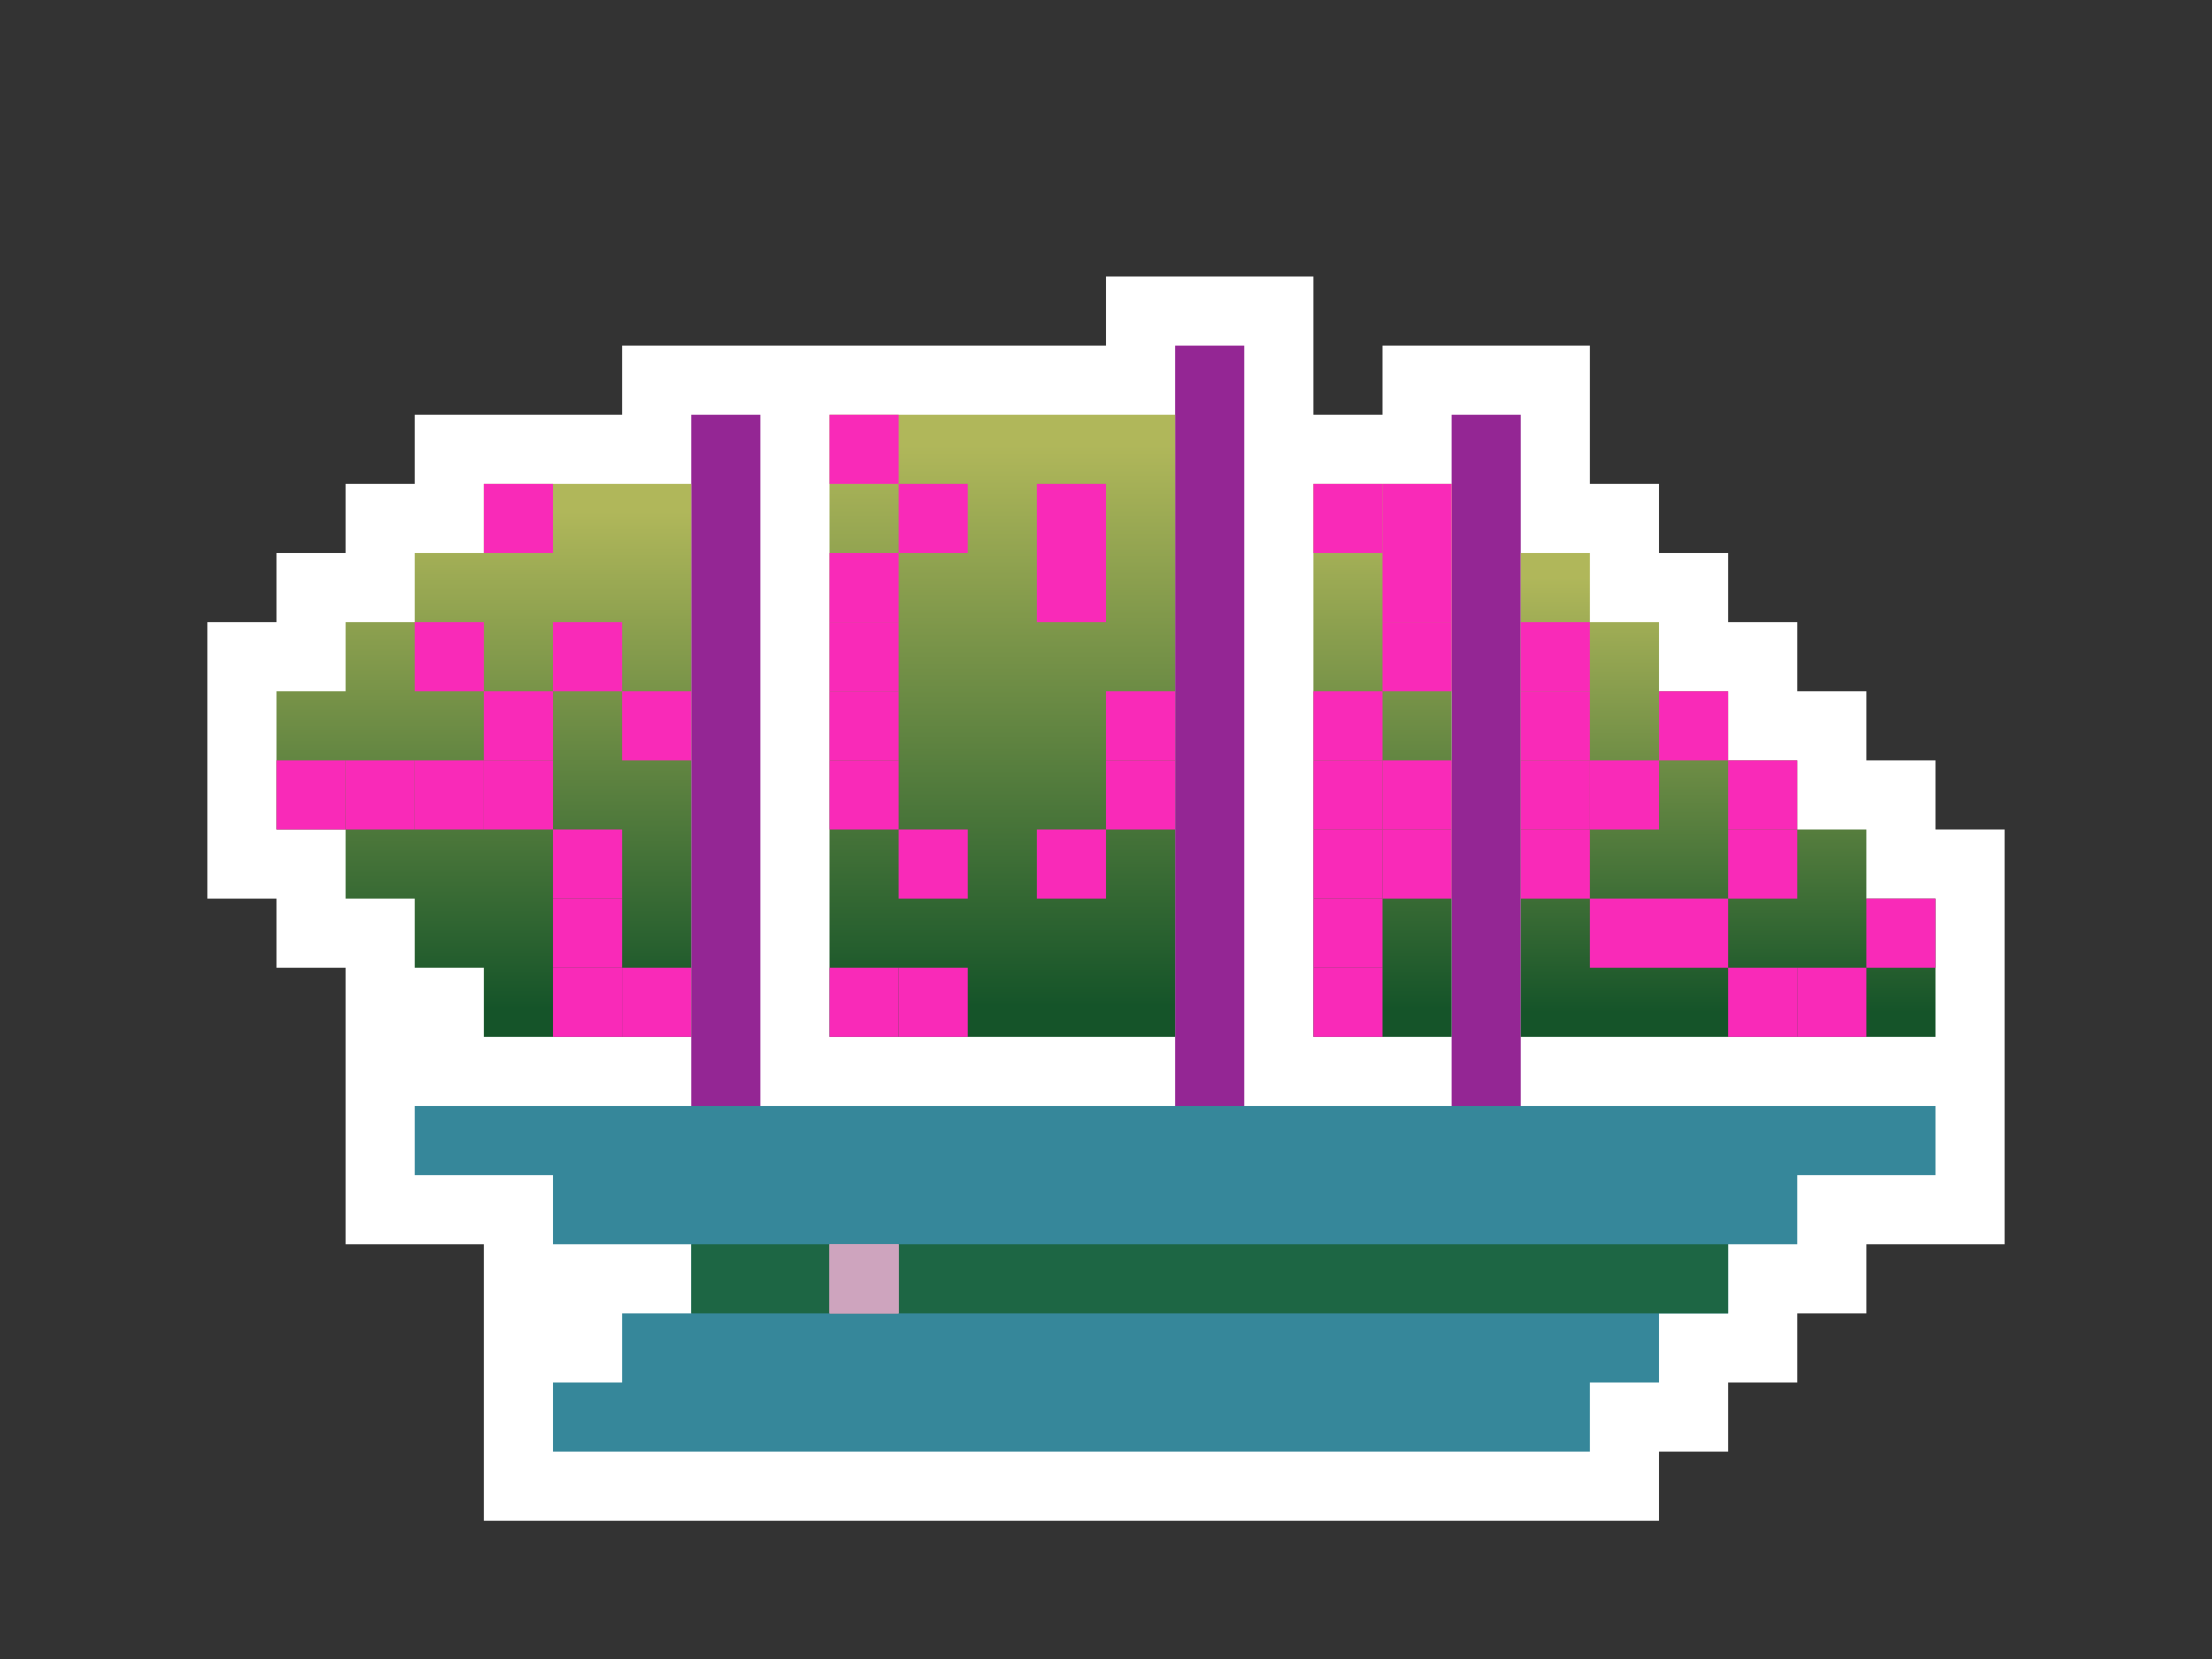 <?xml version="1.0" ?><svg xmlns="http://www.w3.org/2000/svg" width="320" height="240" version="1.1"><rect width="100%" height="100%" fill="#333333" stroke="none"/><defs><style type="text/css">.sailTop { stop-color: rgb(176,183,90); }.sailBottom { stop-color: rgb(21,84,41); }.bodyColor1 { fill: rgb(176,183,90); }.bodyColor2 { fill: rgb(21,84,41); }.hull { fill: rgb(54,135,154); }.windowLine { fill: rgb(29,102,68); }.window { fill: rgb(206,164,190); }.masts { stroke: rgb(148,38,148); }.flags { stroke: rgb(146,73,189); }.signet1 { fill: rgb(249,42,184); }.signet2 { fill: rgb(237,181,40); }.signet3 { fill: rgb(201,108,166); }.flagsBorder { opacity:0; }.border { fill: #fff }</style><linearGradient id="sailGradient" gradientTransform="rotate(90)"> <stop offset="5%"  class="sailTop"/> <stop offset="95%" class="sailBottom"/> </linearGradient></defs><g transform="scale(10)"> <g id="border" class="border"> <path d="M3 9 h1 v-1 h1 v-1 h1 v-1 h3 v-1 h7 v-1 h3 v2 h1 v-1 h3 v2 h1 v1 h1 v1 h1 v1 h1 v1 h1 v1 h1 v6 h-2 v1 h-1 v1 h-1 v1 h-1 v1 h-17 v-4 h-2 v-4 h-1 v-1 h-1 z"/> <g class="flagsBorder"> <path d="M7 4 h5 v3 h-5z" /> <path d="M14 3 h5 v3 h-5z" /> <path d="M19 4 h4 v3 h-4z" /> </g> </g> <g> <path id="hull" d="M6 16 h 22 v1 h-2 v1 h-1 v1 h-1 v1 h-1 v1 h-15 v-1 h1 v-1 h1 v-1 h-2 v-1 h-2 z" class="hull" /> <path id="window-line" d="M10 18 h15 v1 h-15 z" class="windowLine"/> <g id="windows" class="window"> <path id="window-1" d="M12 18 h1 v1 h-1 z" /> <path id="window-1" d="M12 18 h1 v1 h-1 z" /> <path id="window-2" d="M12 18 h1 v1 h-1 z" /> </g> </g> <g id="masts" class="masts"> <path d="M10.5 6 v10" /> <path d="M17.5 5 v11" /> <path d="M21.5 6 v10" /> </g> <g id="flags" class="flags flagsBorder"> <path d="M8 5.5 h3" /> <path d="M15 4.5 h3" /> <path d="M20 5.5 h2" /> </g> <g id="sails" fill="url(#sailGradient)"> <rect x="12" y="6" width="5" height="9" /> <rect x="19" y="7" width="2" height="8" /> <path d="M7 7 h3 v8 h-3 v-1 h-1 v-1 h-1 v-1 h-1  v-2 h1 v-1 h1 v-1 h1 z"/> <path d=" M22 8 h1 v1 h1 v1 h1 v1 h1 v1 h1 v1  h1 v2 h-6 z" /> </g> </g><g id="signets" transform="scale(10)"> <g id="signet1" class="signet1"><path d="M12 6 h1 v1 h-1 z" /><path d="M7 7 h1 v1 h-1 z" /><path d="M13 7 h1 v1 h-1 z" /><path d="M15 7 h1 v1 h-1 z" /><path d="M19 7 h1 v1 h-1 z" /><path d="M20 7 h1 v1 h-1 z" /><path d="M12 8 h1 v1 h-1 z" /><path d="M15 8 h1 v1 h-1 z" /><path d="M20 8 h1 v1 h-1 z" /><path d="M6 9 h1 v1 h-1 z" /><path d="M8 9 h1 v1 h-1 z" /><path d="M12 9 h1 v1 h-1 z" /><path d="M20 9 h1 v1 h-1 z" /><path d="M22 9 h1 v1 h-1 z" /><path d="M7 10 h1 v1 h-1 z" /><path d="M9 10 h1 v1 h-1 z" /><path d="M12 10 h1 v1 h-1 z" /><path d="M16 10 h1 v1 h-1 z" /><path d="M19 10 h1 v1 h-1 z" /><path d="M22 10 h1 v1 h-1 z" /><path d="M24 10 h1 v1 h-1 z" /><path d="M4 11 h1 v1 h-1 z" /><path d="M5 11 h1 v1 h-1 z" /><path d="M6 11 h1 v1 h-1 z" /><path d="M7 11 h1 v1 h-1 z" /><path d="M12 11 h1 v1 h-1 z" /><path d="M16 11 h1 v1 h-1 z" /><path d="M19 11 h1 v1 h-1 z" /><path d="M20 11 h1 v1 h-1 z" /><path d="M22 11 h1 v1 h-1 z" /><path d="M23 11 h1 v1 h-1 z" /><path d="M25 11 h1 v1 h-1 z" /><path d="M8 12 h1 v1 h-1 z" /><path d="M13 12 h1 v1 h-1 z" /><path d="M15 12 h1 v1 h-1 z" /><path d="M19 12 h1 v1 h-1 z" /><path d="M20 12 h1 v1 h-1 z" /><path d="M22 12 h1 v1 h-1 z" /><path d="M25 12 h1 v1 h-1 z" /><path d="M8 13 h1 v1 h-1 z" /><path d="M19 13 h1 v1 h-1 z" /><path d="M23 13 h1 v1 h-1 z" /><path d="M24 13 h1 v1 h-1 z" /><path d="M27 13 h1 v1 h-1 z" /><path d="M8 14 h1 v1 h-1 z" /><path d="M9 14 h1 v1 h-1 z" /><path d="M12 14 h1 v1 h-1 z" /><path d="M13 14 h1 v1 h-1 z" /><path d="M19 14 h1 v1 h-1 z" /><path d="M25 14 h1 v1 h-1 z" /><path d="M26 14 h1 v1 h-1 z" /></g> </g></svg>